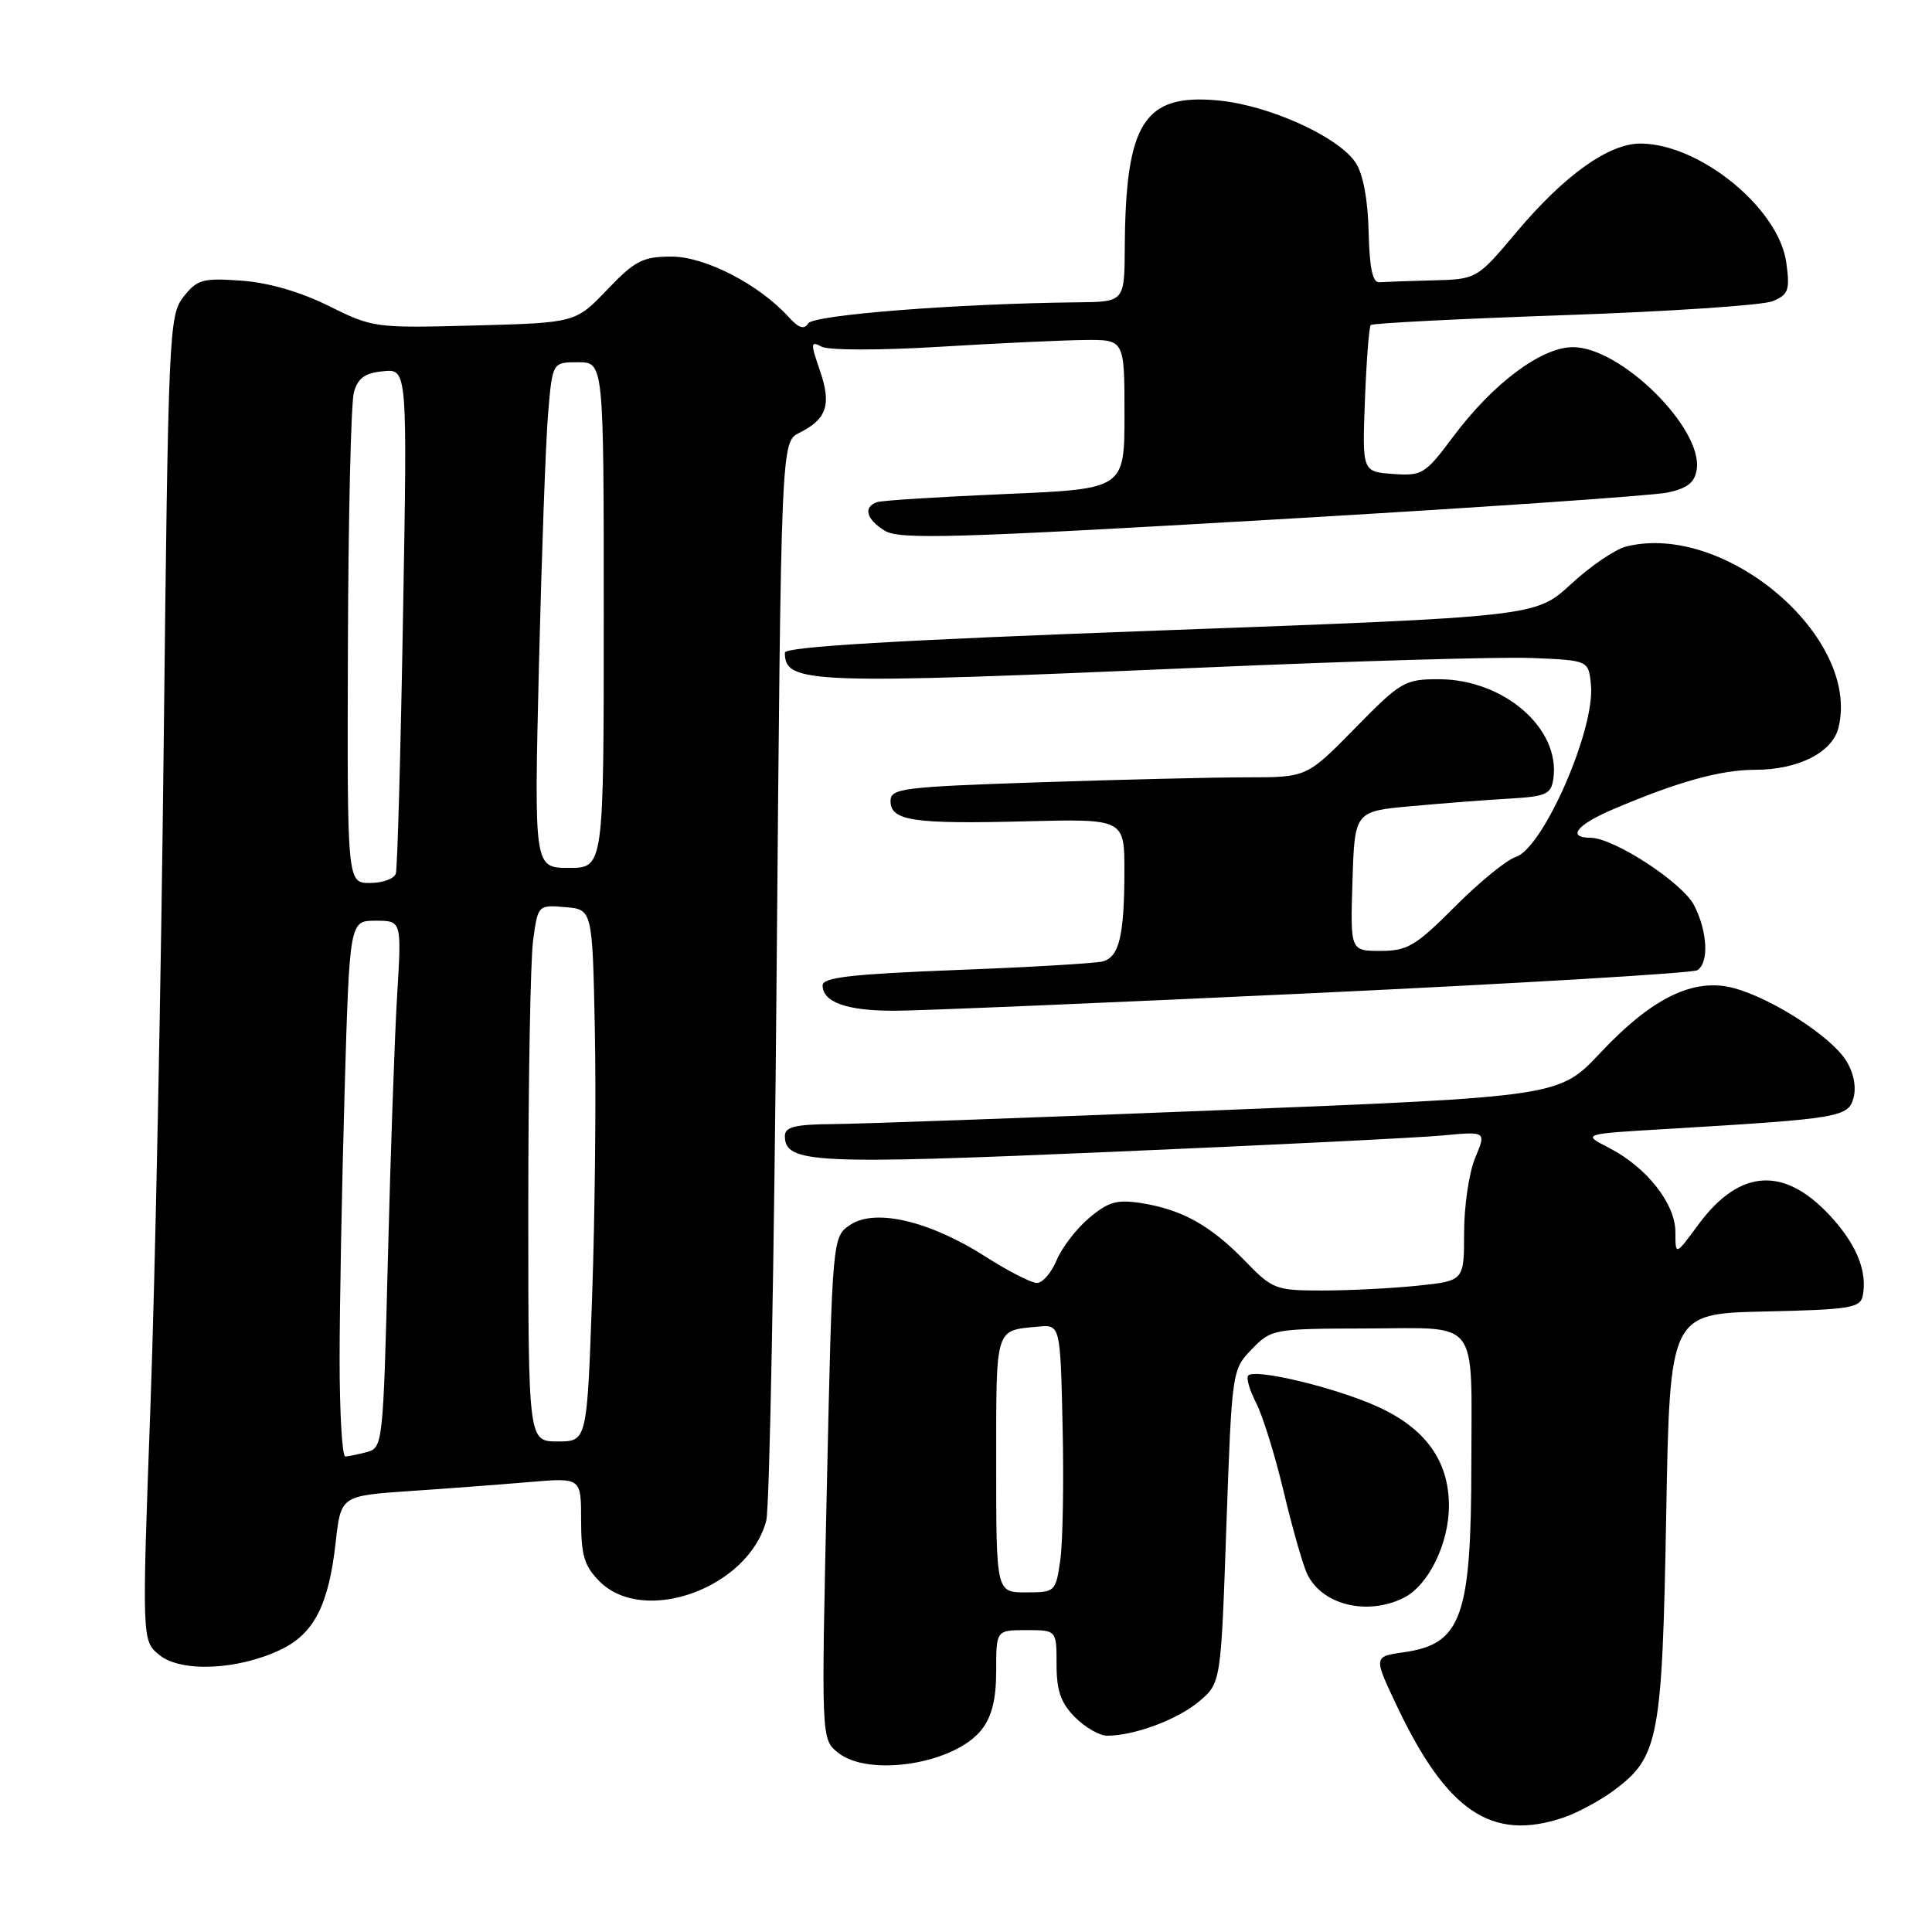 <?xml version="1.0" encoding="UTF-8" standalone="no"?>
<!DOCTYPE svg PUBLIC "-//W3C//DTD SVG 1.1//EN" "http://www.w3.org/Graphics/SVG/1.1/DTD/svg11.dtd" >
<svg xmlns="http://www.w3.org/2000/svg" xmlns:xlink="http://www.w3.org/1999/xlink" version="1.1" viewBox="0 0 256 256">
 <g >
 <path fill="currentColor"
d=" M 207.10 240.86 C 208.97 240.24 212.01 238.60 213.86 237.23 C 219.80 232.81 220.25 230.44 220.78 200.78 C 221.26 174.06 221.26 174.06 233.87 173.78 C 245.16 173.53 246.51 173.31 246.83 171.67 C 247.42 168.60 246.12 165.20 242.99 161.64 C 236.68 154.45 230.61 154.68 225.00 162.32 C 222.00 166.39 222.00 166.39 222.00 163.27 C 222.00 159.49 218.19 154.66 213.19 152.09 C 209.63 150.26 209.63 150.26 220.56 149.61 C 243.92 148.22 244.95 148.05 245.62 145.39 C 245.99 143.92 245.57 141.99 244.55 140.43 C 242.45 137.23 234.73 132.27 229.75 130.93 C 224.46 129.51 218.93 132.18 212.05 139.51 C 206.60 145.31 206.60 145.31 161.55 147.11 C 136.77 148.10 113.69 148.93 110.25 148.95 C 105.34 148.99 104.00 149.33 104.00 150.52 C 104.00 154.15 107.71 154.33 147.20 152.63 C 168.27 151.73 188.07 150.75 191.22 150.45 C 196.94 149.91 196.94 149.91 195.47 153.42 C 194.66 155.35 194.00 159.81 194.00 163.33 C 194.00 169.72 194.00 169.72 187.85 170.36 C 184.47 170.71 178.79 171.00 175.24 171.00 C 169.02 171.00 168.62 170.85 164.94 167.05 C 160.41 162.39 156.65 160.29 151.30 159.43 C 148.02 158.91 146.89 159.22 144.32 161.38 C 142.64 162.80 140.70 165.32 140.01 166.98 C 139.32 168.64 138.15 170.00 137.40 170.00 C 136.65 170.00 133.57 168.42 130.55 166.49 C 123.22 161.80 116.02 160.10 112.71 162.27 C 110.29 163.86 110.29 163.86 109.56 197.15 C 108.82 230.44 108.82 230.44 111.02 232.22 C 115.12 235.54 126.50 233.73 130.07 229.19 C 131.43 227.45 132.00 225.15 132.00 221.37 C 132.00 216.00 132.00 216.00 136.00 216.00 C 140.00 216.00 140.00 216.00 140.00 220.55 C 140.00 224.04 140.57 225.66 142.45 227.55 C 143.80 228.90 145.72 230.00 146.70 229.99 C 150.32 229.98 156.01 227.86 158.86 225.47 C 161.78 223.01 161.78 223.01 162.50 202.25 C 163.23 181.63 163.25 181.48 165.87 178.78 C 168.46 176.10 168.71 176.06 181.13 176.03 C 196.20 175.99 194.98 174.41 194.96 194.00 C 194.95 214.25 193.66 217.85 186.03 218.93 C 181.99 219.50 181.99 219.50 185.07 226.00 C 191.71 240.02 197.65 244.03 207.10 240.86 Z  M 37.17 218.60 C 41.61 216.48 43.55 212.70 44.48 204.35 C 45.17 198.20 45.17 198.20 54.34 197.57 C 59.38 197.23 66.54 196.69 70.25 196.37 C 77.00 195.80 77.00 195.80 77.00 201.44 C 77.00 206.11 77.43 207.52 79.45 209.55 C 85.35 215.44 99.19 210.40 101.53 201.50 C 101.97 199.85 102.59 167.01 102.91 128.53 C 103.50 58.56 103.50 58.56 105.92 57.35 C 109.57 55.53 110.20 53.62 108.64 49.09 C 107.38 45.44 107.41 45.15 108.88 45.94 C 109.79 46.42 116.62 46.43 124.50 45.95 C 132.20 45.48 140.86 45.08 143.75 45.05 C 149.00 45.00 149.00 45.00 149.00 54.89 C 149.00 64.79 149.00 64.79 133.25 65.46 C 124.59 65.83 116.94 66.31 116.25 66.53 C 114.33 67.15 114.76 68.81 117.25 70.33 C 119.18 71.51 126.49 71.30 168.50 68.86 C 195.45 67.30 219.07 65.68 221.00 65.26 C 223.62 64.69 224.58 63.92 224.83 62.17 C 225.60 56.70 214.75 46.00 208.43 46.00 C 204.25 46.00 197.85 50.78 192.57 57.84 C 188.84 62.84 188.45 63.08 184.57 62.80 C 180.50 62.50 180.50 62.50 180.86 53.00 C 181.06 47.77 181.41 43.30 181.63 43.07 C 181.85 42.83 193.39 42.24 207.27 41.76 C 221.15 41.28 233.57 40.45 234.88 39.91 C 236.98 39.04 237.19 38.46 236.70 34.84 C 235.74 27.64 225.29 19.08 217.40 19.02 C 213.20 18.99 207.31 23.19 200.95 30.75 C 195.69 37.00 195.69 37.00 189.84 37.15 C 186.63 37.23 183.44 37.35 182.75 37.40 C 181.88 37.47 181.46 35.46 181.35 30.73 C 181.26 26.49 180.62 23.06 179.64 21.57 C 177.36 18.10 168.08 13.91 161.31 13.30 C 151.58 12.42 149.14 16.28 149.04 32.75 C 149.00 40.00 149.00 40.00 142.75 40.06 C 126.88 40.23 107.79 41.72 107.09 42.85 C 106.56 43.71 105.84 43.48 104.53 42.04 C 100.61 37.70 93.45 34.00 88.99 34.00 C 85.18 34.00 84.15 34.53 80.46 38.38 C 76.26 42.77 76.26 42.77 62.88 43.13 C 49.74 43.48 49.39 43.44 43.58 40.55 C 39.83 38.68 35.60 37.45 31.99 37.19 C 26.86 36.82 26.13 37.03 24.32 39.32 C 22.39 41.77 22.30 43.91 21.69 98.68 C 21.35 129.93 20.56 169.43 19.93 186.46 C 18.80 217.42 18.80 217.42 21.14 219.31 C 24.00 221.63 31.54 221.29 37.17 218.60 Z  M 186.00 211.72 C 189.27 210.09 192.00 204.52 191.99 199.50 C 191.99 193.61 188.90 189.30 182.63 186.43 C 177.11 183.90 166.36 181.30 165.40 182.26 C 165.10 182.57 165.57 184.19 166.44 185.88 C 167.31 187.57 168.94 192.82 170.07 197.55 C 171.19 202.28 172.59 207.19 173.17 208.47 C 175.06 212.63 181.11 214.16 186.00 211.72 Z  M 174.15 131.59 C 201.45 130.30 224.29 128.94 224.90 128.56 C 226.47 127.59 226.26 123.41 224.48 119.96 C 222.91 116.93 213.86 111.03 210.75 111.01 C 207.57 110.99 208.93 109.28 213.75 107.23 C 222.34 103.57 228.00 102.00 232.58 102.00 C 238.25 102.00 242.78 99.72 243.60 96.45 C 246.60 84.49 228.60 69.12 215.47 72.42 C 214.02 72.78 210.73 75.02 208.16 77.40 C 203.50 81.71 203.50 81.71 153.75 83.54 C 118.89 84.82 104.00 85.70 104.00 86.48 C 104.00 90.61 107.06 90.72 159.50 88.45 C 179.30 87.59 198.88 87.02 203.00 87.19 C 210.50 87.50 210.50 87.50 210.81 90.77 C 211.38 96.63 204.48 112.39 200.85 113.55 C 199.64 113.93 196.02 116.89 192.80 120.12 C 187.60 125.34 186.49 126.00 182.93 126.00 C 178.92 126.00 178.92 126.00 179.21 116.75 C 179.50 107.50 179.50 107.50 187.03 106.82 C 191.17 106.44 197.02 105.99 200.03 105.82 C 204.90 105.53 205.54 105.24 205.83 103.16 C 206.77 96.51 199.25 90.00 190.62 90.00 C 186.14 90.00 185.59 90.32 179.54 96.50 C 173.16 103.00 173.16 103.00 165.24 103.00 C 160.89 103.00 148.47 103.30 137.66 103.66 C 119.55 104.27 118.00 104.46 118.00 106.14 C 118.00 108.76 121.00 109.21 135.89 108.83 C 149.00 108.50 149.00 108.50 148.99 115.50 C 148.97 123.99 148.30 126.79 146.14 127.39 C 145.24 127.64 136.51 128.16 126.75 128.53 C 112.90 129.07 109.00 129.51 109.00 130.56 C 109.00 132.80 112.20 133.94 118.50 133.93 C 121.80 133.93 146.84 132.87 174.15 131.59 Z  M 132.00 193.97 C 132.00 175.70 131.81 176.33 137.50 175.79 C 140.50 175.50 140.50 175.50 140.80 189.00 C 140.97 196.43 140.83 204.41 140.49 206.75 C 139.89 210.93 139.81 211.00 135.94 211.00 C 132.00 211.00 132.00 211.00 132.00 193.97 Z  M 45.00 180.16 C 45.00 173.10 45.30 157.13 45.66 144.66 C 46.32 122.00 46.32 122.00 49.77 122.00 C 53.22 122.00 53.22 122.00 52.63 131.75 C 52.30 137.11 51.75 152.82 51.40 166.66 C 50.78 191.25 50.72 191.84 48.63 192.40 C 47.46 192.71 46.16 192.98 45.75 192.99 C 45.34 192.99 45.00 187.22 45.00 180.16 Z  M 70.00 160.14 C 70.00 143.17 70.29 127.17 70.64 124.59 C 71.28 119.91 71.30 119.90 74.89 120.20 C 78.50 120.50 78.50 120.50 78.82 136.50 C 79.00 145.30 78.83 161.16 78.46 171.75 C 77.78 191.00 77.78 191.00 73.89 191.00 C 70.00 191.00 70.00 191.00 70.00 160.14 Z  M 46.10 85.75 C 46.15 68.56 46.51 53.38 46.89 52.00 C 47.41 50.10 48.35 49.42 50.78 49.19 C 53.98 48.88 53.98 48.88 53.40 81.69 C 53.09 99.73 52.66 115.06 52.45 115.75 C 52.24 116.44 50.70 117.00 49.03 117.00 C 46.00 117.00 46.00 117.00 46.10 85.75 Z  M 71.41 88.25 C 71.77 73.54 72.31 58.46 72.63 54.75 C 73.20 48.00 73.20 48.00 76.60 48.00 C 80.00 48.00 80.00 48.00 80.00 81.50 C 80.00 115.00 80.00 115.00 75.39 115.00 C 70.77 115.00 70.77 115.00 71.41 88.25 Z "/>
</g>
</svg>